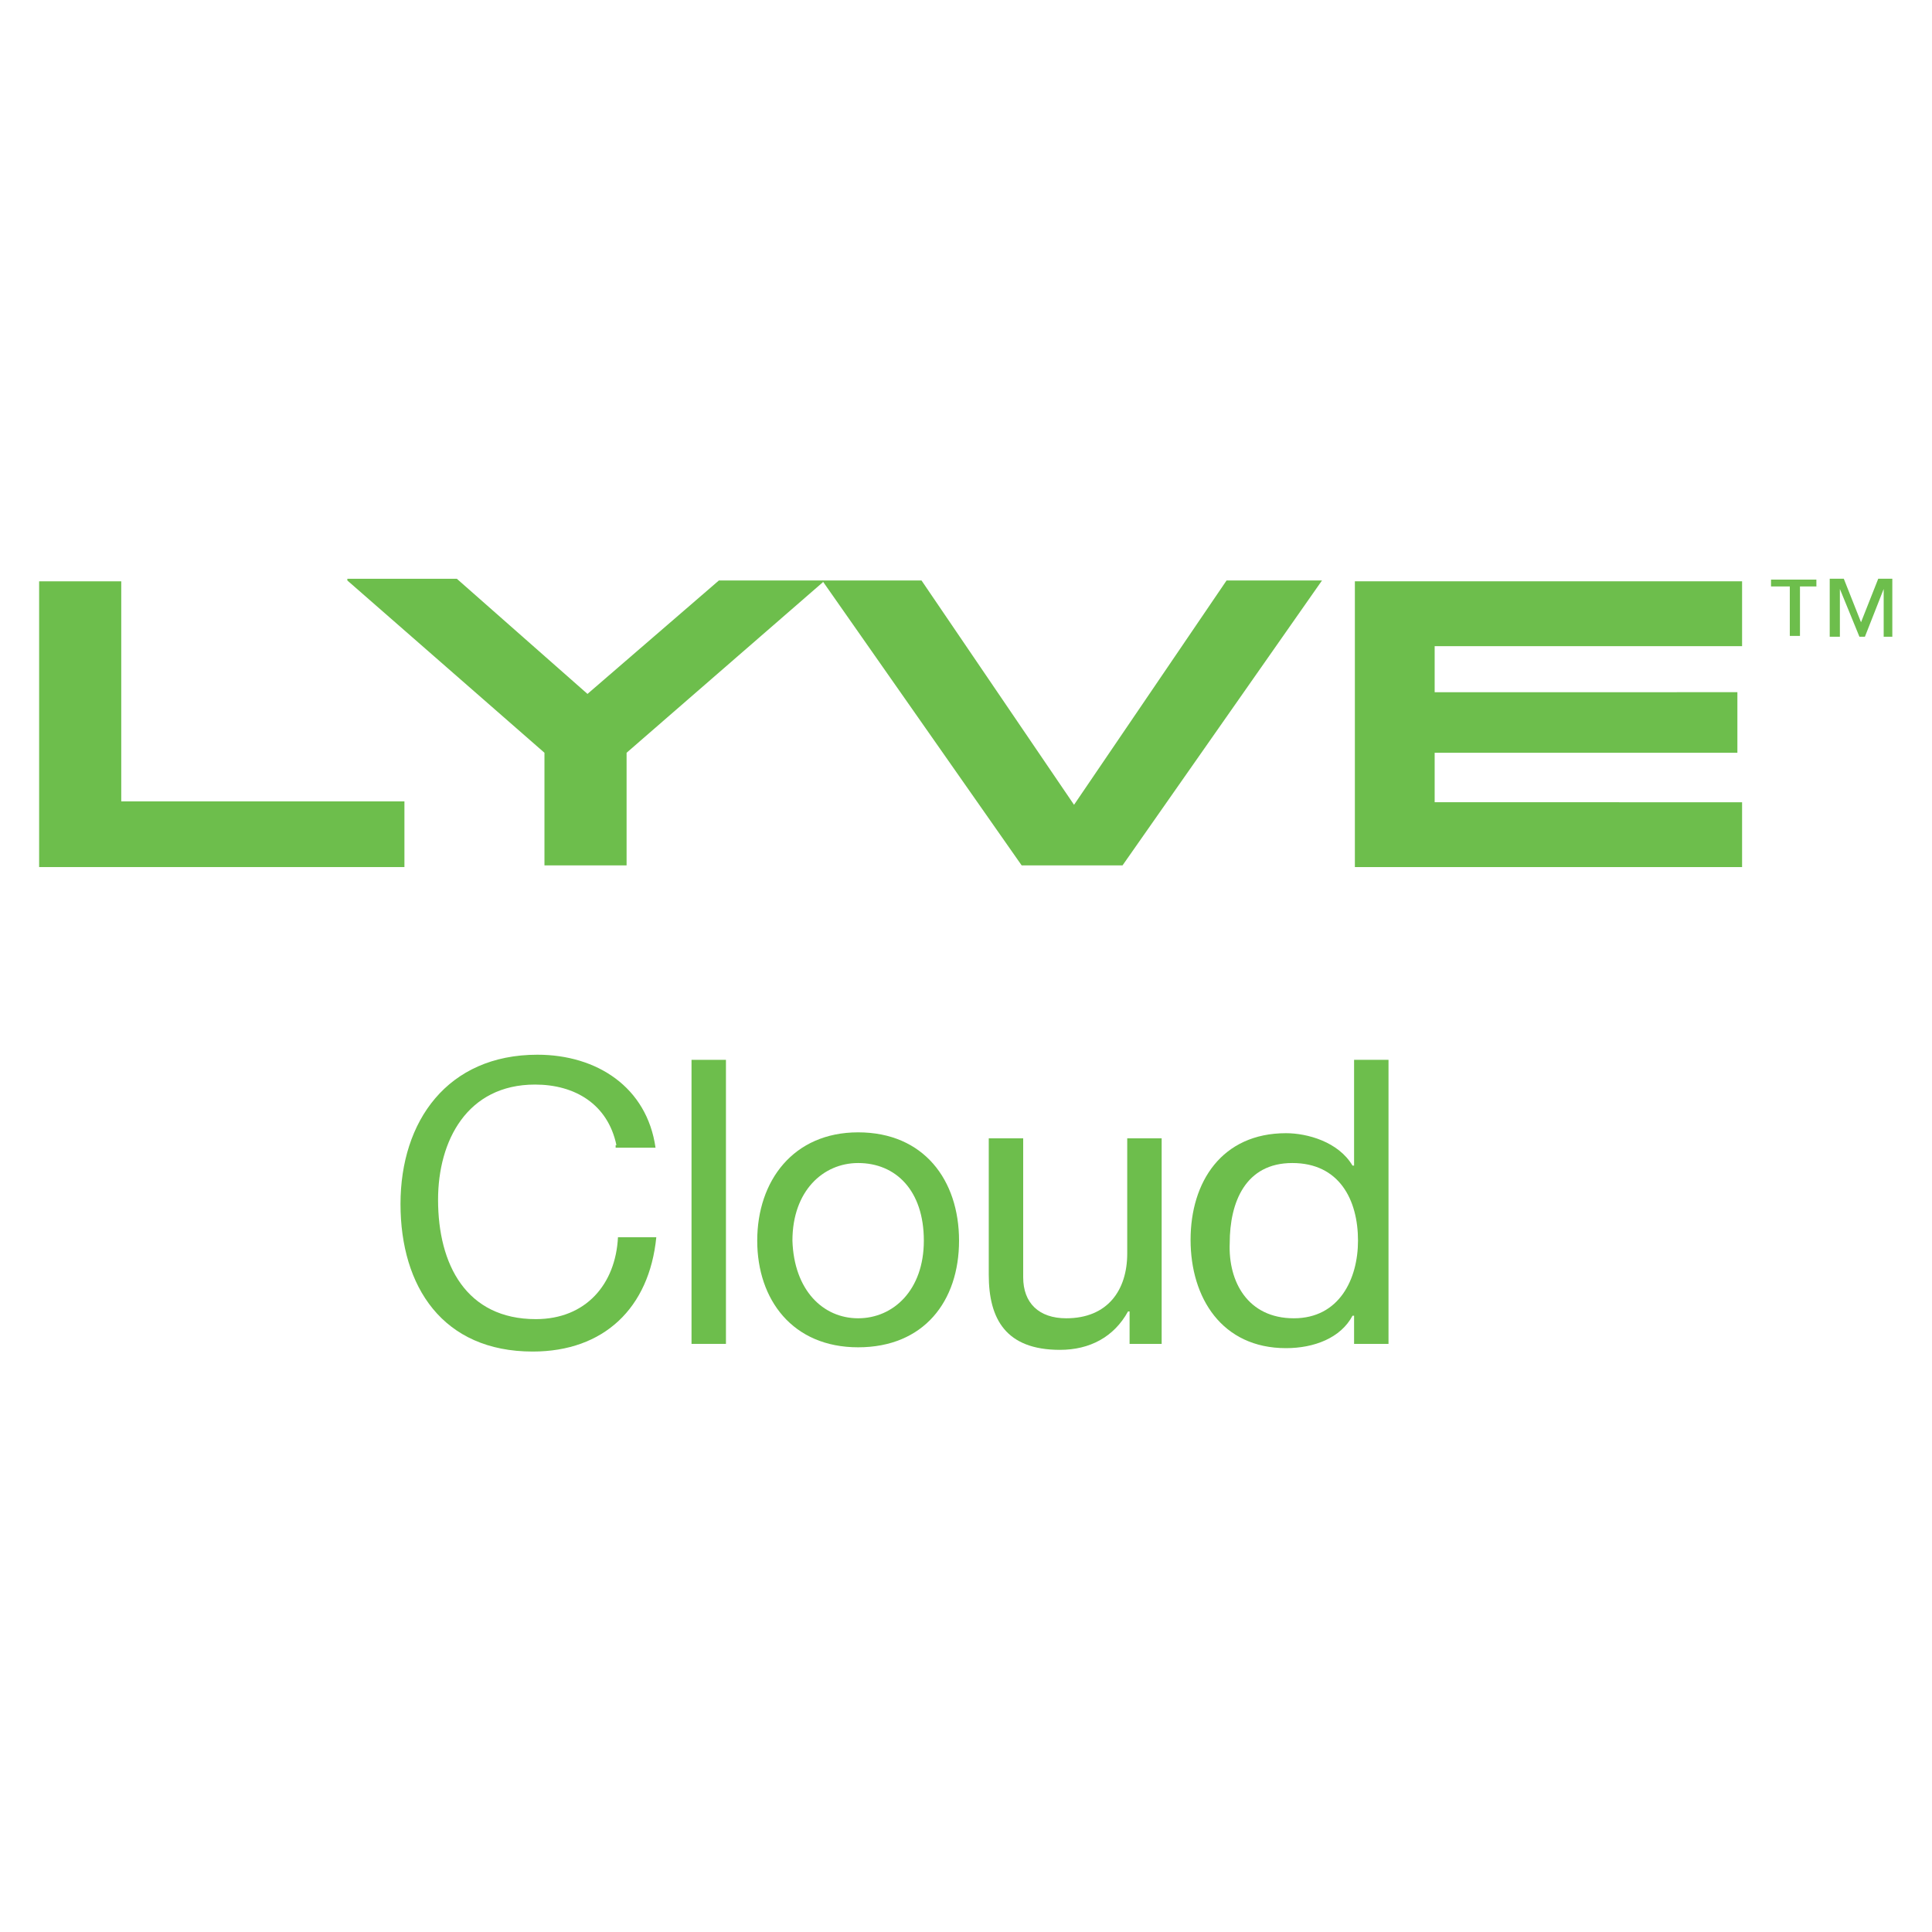 <?xml version="1.0" encoding="utf-8"?>
<!-- Generator: Adobe Illustrator 26.5.0, SVG Export Plug-In . SVG Version: 6.00 Build 0)  -->
<svg version="1.1" id="Layer_1" xmlns="http://www.w3.org/2000/svg" xmlns:xlink="http://www.w3.org/1999/xlink" x="0px" y="0px"
	 viewBox="0 0 1000 1000" style="enable-background:new 0 0 1000 1000;" xml:space="preserve">
<style type="text/css">
	.st0{fill:#6DBE4C;}
</style>
<g>
	<g>
		<g>
			<path class="st0" d="M319.06,592.72c-4.45-21.19-21.46-31.35-42.11-31.35c-35.23,0-50.21,29.14-50.21,59.6
				c0,33.55,14.58,61.81,50.61,61.81c25.91,0,41.3-18.1,42.51-42.38h19.84c-3.64,36.64-27.13,59.16-63.97,59.16
				c-46.56,0-68.43-33.55-68.43-76.38c0-42.83,24.29-77.26,70.86-77.26c30.77,0,56.68,16.78,61.14,48.12h-20.65v-1.32H319.06z"/>
			<path class="st0" d="M357.93,548.57h17.82v147.02h-17.82V548.57z"/>
			<path class="st0" d="M444.17,586.1c34.01,0,52.23,24.72,52.23,56.07s-18.22,55.19-52.23,55.19s-52.23-24.72-52.23-55.19
				C391.94,611.26,410.57,586.1,444.17,586.1z M444.17,682.34c18.22,0,34.01-14.57,34.01-40.18c0-26.05-14.58-40.18-34.01-40.18
				c-18.22,0-34.01,14.57-34.01,40.18C410.97,667.77,425.95,682.34,444.17,682.34z"/>
			<path class="st0" d="M601.68,695.59h-17.01v-16.78h-0.81c-7.29,13.25-19.84,19.87-35.23,19.87c-27.94,0-36.85-15.89-36.85-38.85
				v-70.64h17.82v71.96c0,13.25,8.1,21.19,22.27,21.19c21.46,0,31.58-14.57,31.58-33.55v-59.6h17.82v106.4H601.68z"/>
			<path class="st0" d="M718.69,695.59h-17.82v-14.57h-0.81c-6.07,11.48-19.84,16.78-34.42,16.78c-33.2,0-49.4-26.05-49.4-56.07
				s16.2-55.19,49.4-55.19c10.93,0,27.13,4.41,34.42,16.78h0.81v-54.75h17.82V695.59z M669.7,682.34c23.48,0,33.2-20.31,33.2-40.18
				c0-21.19-9.72-40.18-34.01-40.18c-24.29,0-32.39,20.31-32.39,41.5C635.69,663.36,645.81,682.34,669.7,682.34z"/>
		</g>
	</g>
	<g>
		<g>
			<g>
				<path class="st0" d="M899.27,358.28v31.35H742.58v25.61H901.7v33.55H701.28v-147.9H901.7v33.55H742.58v23.84L899.27,358.28
					L899.27,358.28z"/>
				<path class="st0" d="M209.33,414.35v34.44H20.25v-147.9h42.51v113.91h146.57V414.35z"/>
				<path class="st0" d="M372.1,300.45h53.85v0.88l-101.63,88.3v58.28h-42.51v-58.28l-102.03-89.18v-0.88h56.68l67.62,59.6
					L372.1,300.45z"/>
				<path class="st0" d="M581.03,447.91h-52.23L425.55,300.45h51.42l78.95,116.11l78.95-116.11h49.4L581.03,447.91z"/>
			</g>
			<g>
				<path class="st0" d="M941.38,303.54h-9.72v25.61h-5.26v-25.61h-9.72V300h23.48v3.53H941.38z M980.25,329.58h-5.26v-24.72l0,0
					l-9.72,24.72h-2.83l-10.12-24.72l0,0v24.72h-5.26v-30.02h7.29l8.91,22.52l8.91-22.52h7.29v30.02H980.25z"/>
			</g>
		</g>
	</g>
</g>
</svg>
